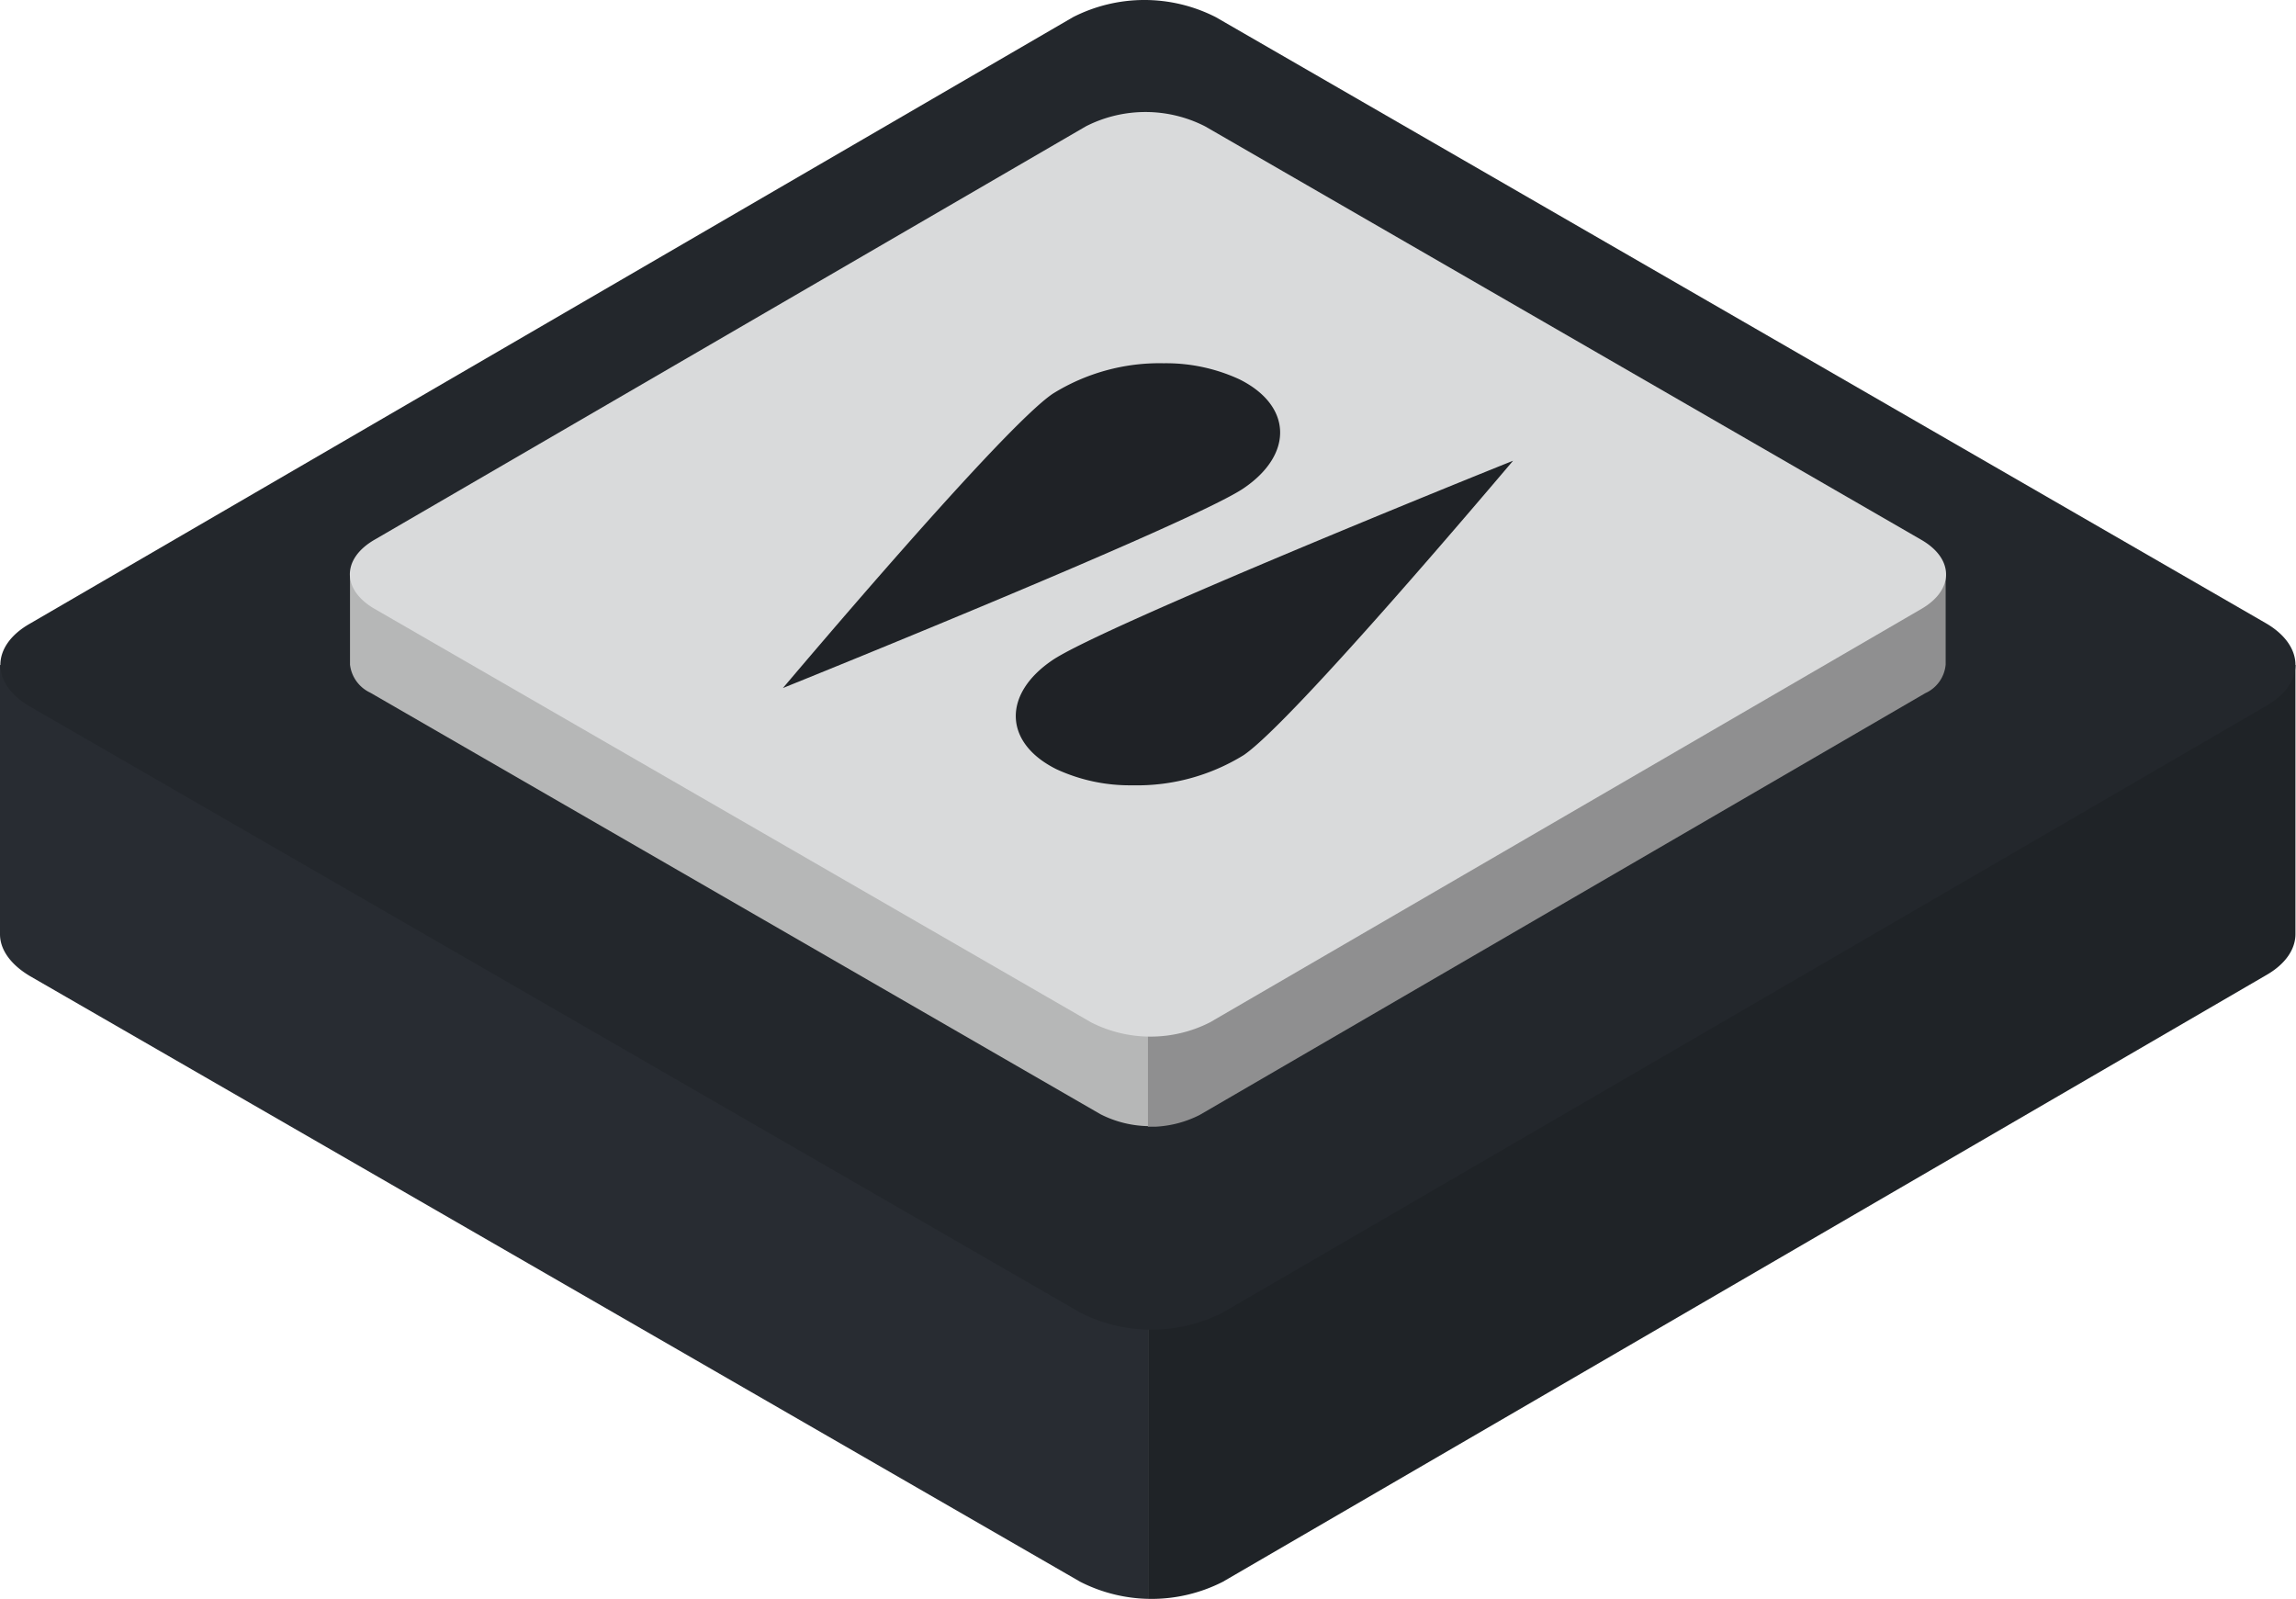 <svg xmlns="http://www.w3.org/2000/svg" xmlns:xlink="http://www.w3.org/1999/xlink" viewBox="0 0 204.67 142.56"><defs><style>.cls-1{fill:none;}.cls-2{clip-path:url(#clip-path);}.cls-3{fill:#282c32;}.cls-4{clip-path:url(#clip-path-2);}.cls-5{fill:#1f2327;}.cls-6{fill:#23272c;}.cls-7{clip-path:url(#clip-path-3);}.cls-8{fill:#b6b7b7;}.cls-9{clip-path:url(#clip-path-4);}.cls-10{fill:#8f8f90;}.cls-11{fill:#d9dadb;}.cls-12{fill:#1f2226;}</style><clipPath id="clip-path"><rect class="cls-1" y="59.28" width="102.34" height="83.28" transform="translate(102.34 201.83) rotate(180)"/></clipPath><clipPath id="clip-path-2"><rect class="cls-1" x="102.34" y="59.28" width="102.33" height="83.28" transform="translate(307.01 201.83) rotate(180)"/></clipPath><clipPath id="clip-path-3"><rect class="cls-1" x="31.19" y="51.15" width="71.14" height="49.34" transform="translate(133.53 151.63) rotate(180)"/></clipPath><clipPath id="clip-path-4"><rect class="cls-1" x="102.34" y="51.2" width="71.14" height="49.24" transform="translate(275.81 151.63) rotate(180)"/></clipPath></defs><title>server_0</title><g id="Layer_2" data-name="Layer 2"><g id="Racks"><g class="cls-2"><path class="cls-3" d="M0,59.28v24C0,84.61.9,85.95,2.66,87L96.3,141A14,14,0,0,0,109,141L202,87c1.76-1,2.63-2.35,2.62-3.68v-24Z"/></g><g class="cls-4"><path class="cls-5" d="M0,59.28v24C0,84.61.9,85.95,2.66,87L96.3,141A14,14,0,0,0,109,141l93-54.07c1.76-1,2.63-2.35,2.62-3.68v-24Z"/></g><path class="cls-6" d="M108.38,1.53a14,14,0,0,0-12.73,0l-93,54.07c-3.5,2-3.48,5.34,0,7.37L96.29,117A14,14,0,0,0,109,117l93-54.07c3.5-2,3.49-5.33,0-7.37Z"/></g><g id="Tops"><g class="cls-7"><path class="cls-8" d="M31.19,51.15v8A3.16,3.16,0,0,0,33,61.74l65.1,37.58a9.74,9.74,0,0,0,8.85,0l64.67-37.59a3.09,3.09,0,0,0,1.82-2.56v-8Z"/></g><g class="cls-9"><path class="cls-10" d="M31.19,51.2v8A3.16,3.16,0,0,0,33,61.8l65.1,37.58a9.74,9.74,0,0,0,8.85,0l64.67-37.59a3.09,3.09,0,0,0,1.82-2.56v-8Z"/></g><path class="cls-11" d="M107.42,11.26a11.69,11.69,0,0,0-10.62,0L33.37,48.12c-2.92,1.7-2.9,4.45,0,6.14L97.26,91.13a11.68,11.68,0,0,0,10.6,0l63.43-36.86c2.92-1.7,2.91-4.45,0-6.14Z"/></g><g id="Icons"><path class="cls-12" d="M134.88,41.07c-1,1.16-19.56,23.19-24,26.23A18.08,18.08,0,0,1,100.92,70a15.58,15.58,0,0,1-6.74-1.43c-4.7-2.33-4.85-6.68-.37-9.72S133,41.81,134.88,41.07Z"/><path class="cls-12" d="M103.74,32.38a15.58,15.58,0,0,1,6.74,1.43c4.7,2.33,4.86,6.68.37,9.72S71.62,60.59,69.79,61.33c1-1.16,19.56-23.19,24.05-26.23A18,18,0,0,1,103.74,32.38Z"/></g></g></svg>